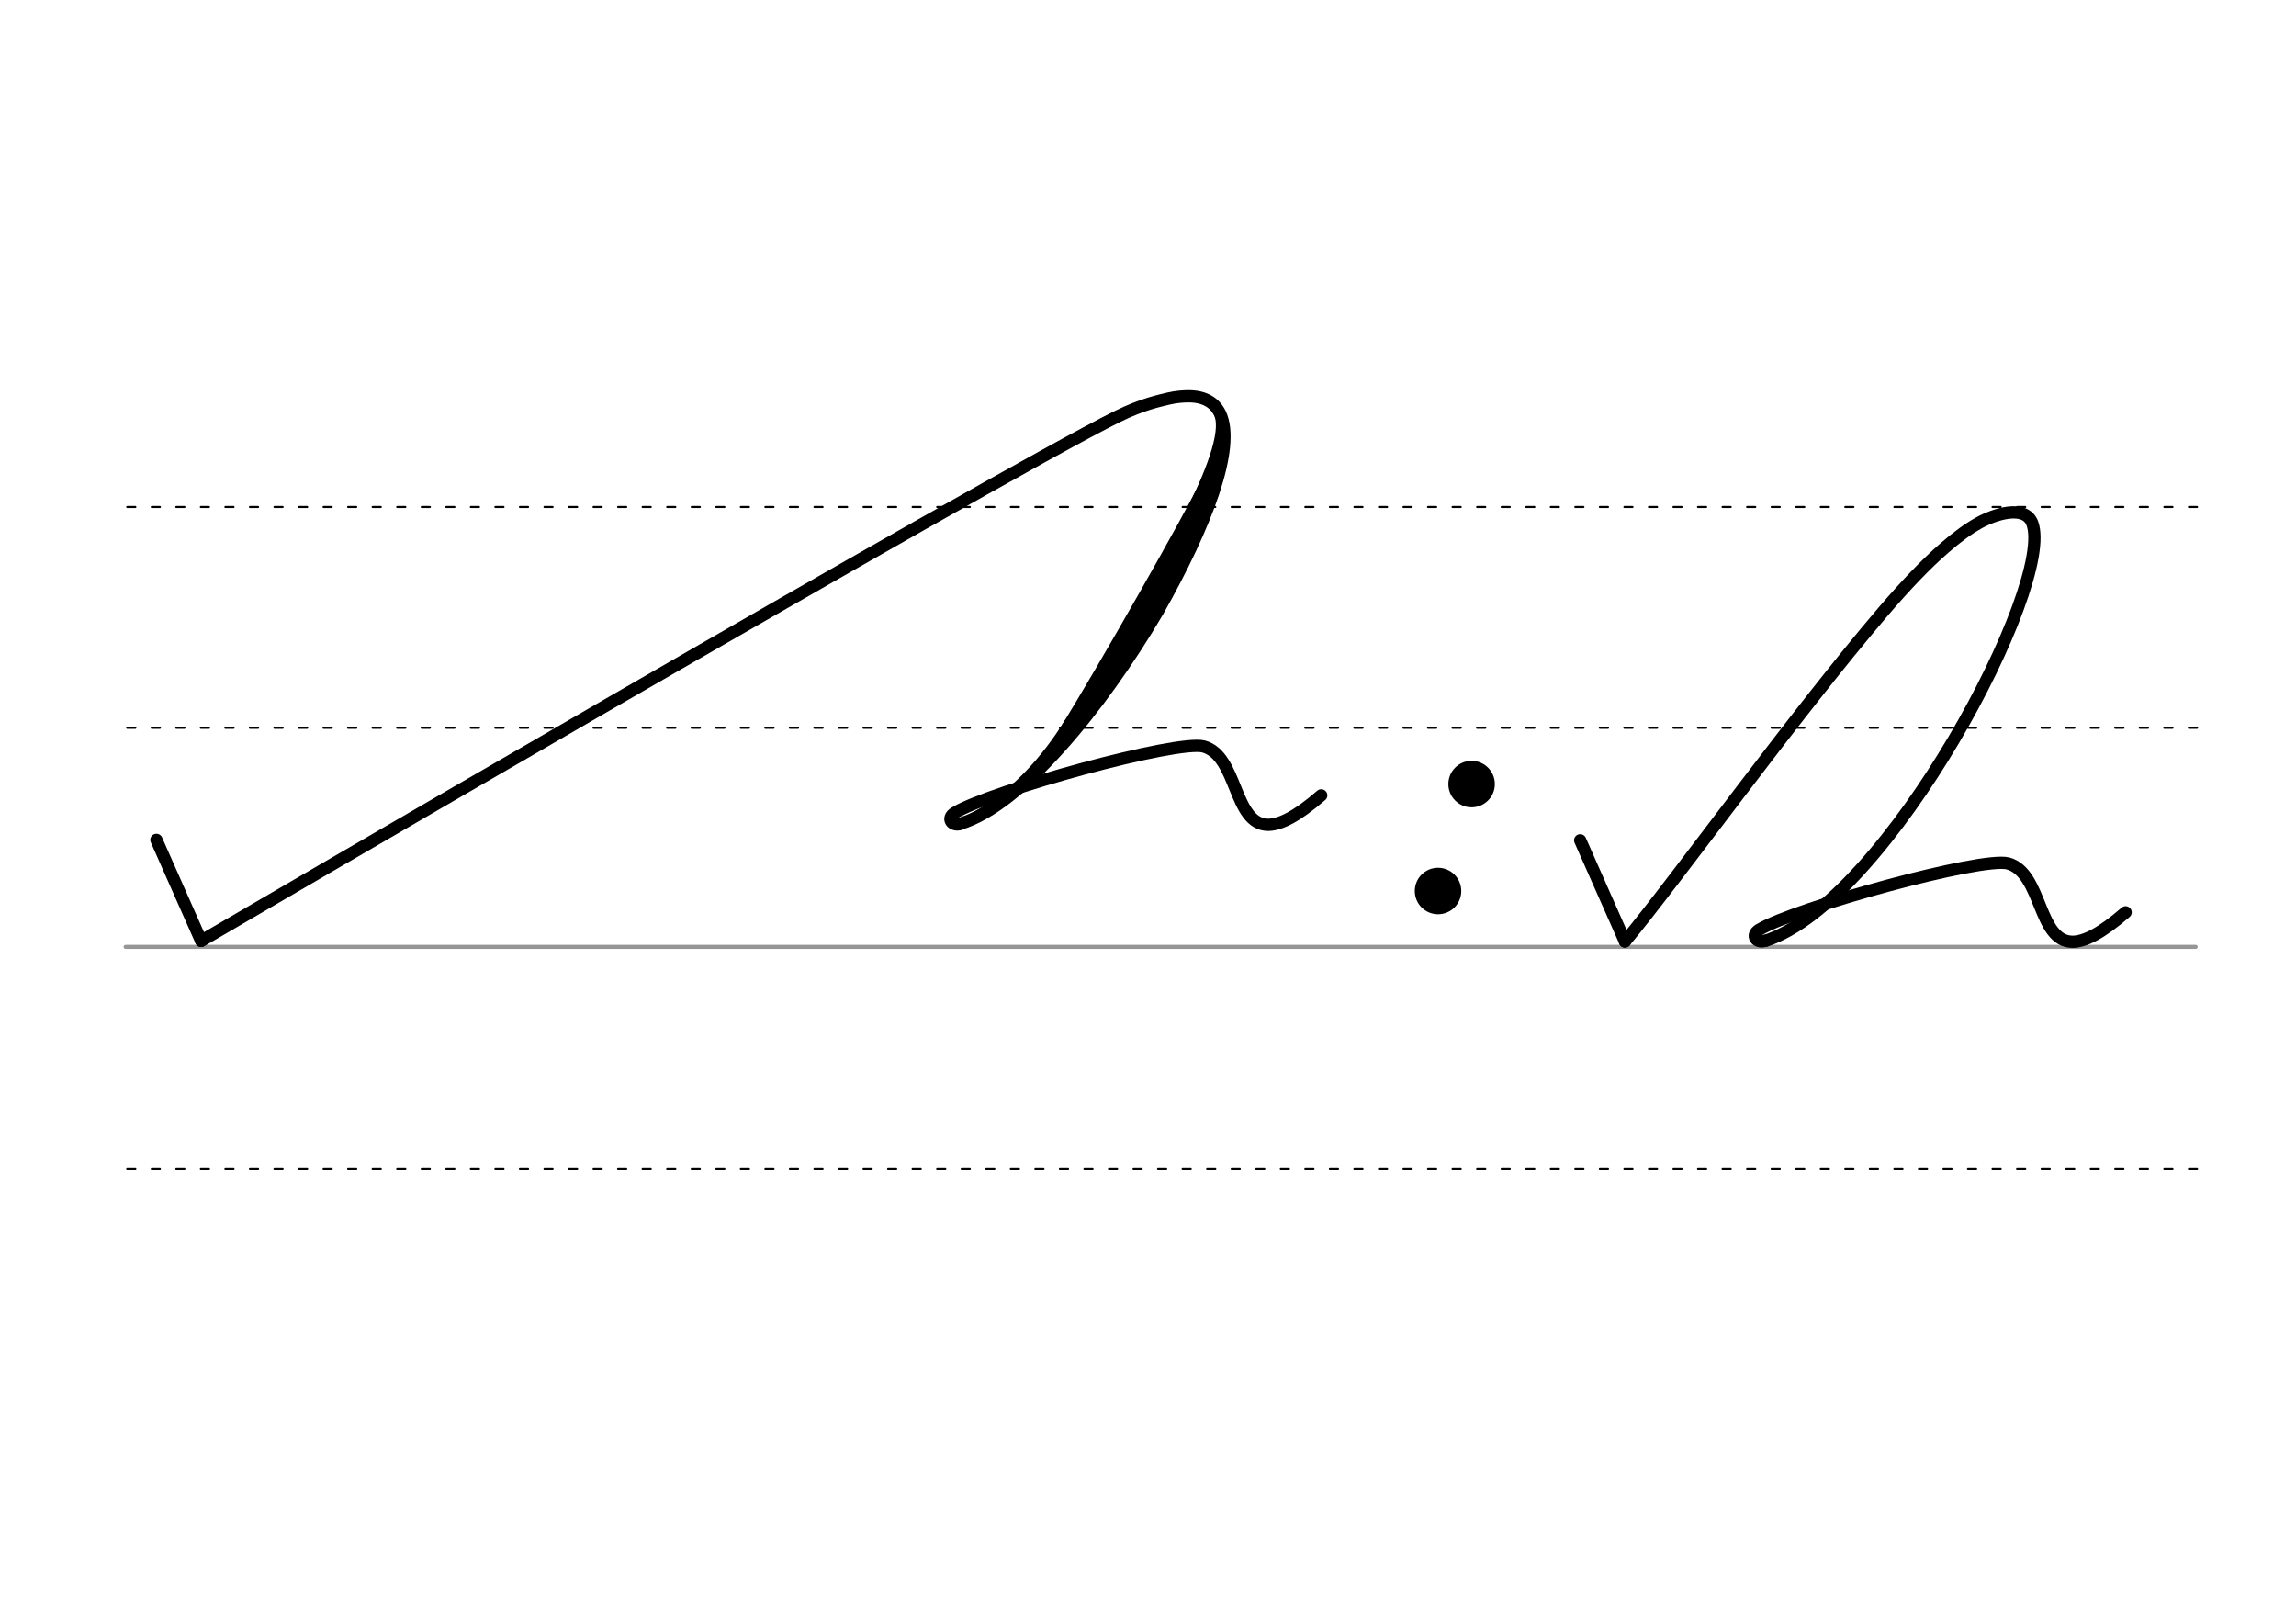 <svg height="210mm" viewBox="0 0 1052.4 744.1" width="297mm" xmlns="http://www.w3.org/2000/svg">
 <g fill="none" stroke-linecap="round" transform="translate(0 -308.268)">
  <path d="m57.6 742.2h948.8" stroke="#969696" stroke-width="1.875"/>
  <g stroke="#000" stroke-dasharray="3.75 7.5" stroke-miterlimit="2" stroke-width=".938">
   <path d="m58.3 844.1h948.8"/>
   <path d="m58.3 641.8h948.8"/>
   <path d="m58.3 540.6h948.8"/>
  </g>
 </g>
 <g fill="none" stroke="#000" stroke-linecap="round" stroke-linejoin="round">
  <path d="m744.8 431.5c23.9-28.8 77.8-103.8 118.7-151.6 9.7-11.3 19.1-21.3 27.9-28.9 5.5-4.8 10.8-8.7 15.7-11.4 6.6-3.7 20.9-8.7 24.4.1 10.7 27.9-65.8 173.2-122.4 191.5" stroke-width="5.625"/>
  <path d="m724.3 385.1 20.5 46.3" stroke-width="5.625"/>
  <path d="m809.2 431.1c-4.1 1.5-7-2.5-2.9-5 17-10.2 102.1-33.6 114.1-30.4 15.7 4.3 13.6 35.7 29.5 35.9 5.5 0 13.1-3.7 24.4-13.5" stroke-width="5.625"/>
  <path d="m71.7 384.9 20.5 46.3" stroke-width="5.625"/>
  <path d="m92.2 431.2s361.6-211.4 420.1-240.4c11.4-5.6 19-7.1 23.5-8.2 3.5-.8 6.6-1 9.3-1 7.2.1 11.8 3 14.2 8 7.2 15.3-6.2 50.9-28.6 90.5-26.3 44.8-62.9 88.9-90.3 97.3" stroke-width="5.625"/>
  <path d="m553.5 223.3c-3.7 9-48.4 87.8-64.2 112.8" stroke-width="8.438"/>
  <path d="m445.4 374.7c19.4-9.8 34.6-28 44.1-43.3" stroke-width="3.75"/>
  <path d="m544.3 246.6-42.1 71.6" stroke-width="5.625"/>
  <path d="m558 188.2c5.1 7.4-2.2 26.2-11.1 44.7" stroke-width="4.688"/>
  <path d="m440.5 377.5c-4.1 1.5-7-2.5-2.9-5 17-10.2 102.1-33.6 114.1-30.4 15.7 4.3 13.6 35.7 29.5 35.9 5.5 0 13.1-3.7 24.4-13.5" stroke-width="5.625"/>
 </g>
 <circle cx="674.525" cy="359.319" r="10.654"/>
 <circle cx="659.135" cy="408.334" r="10.654"/>
</svg>
